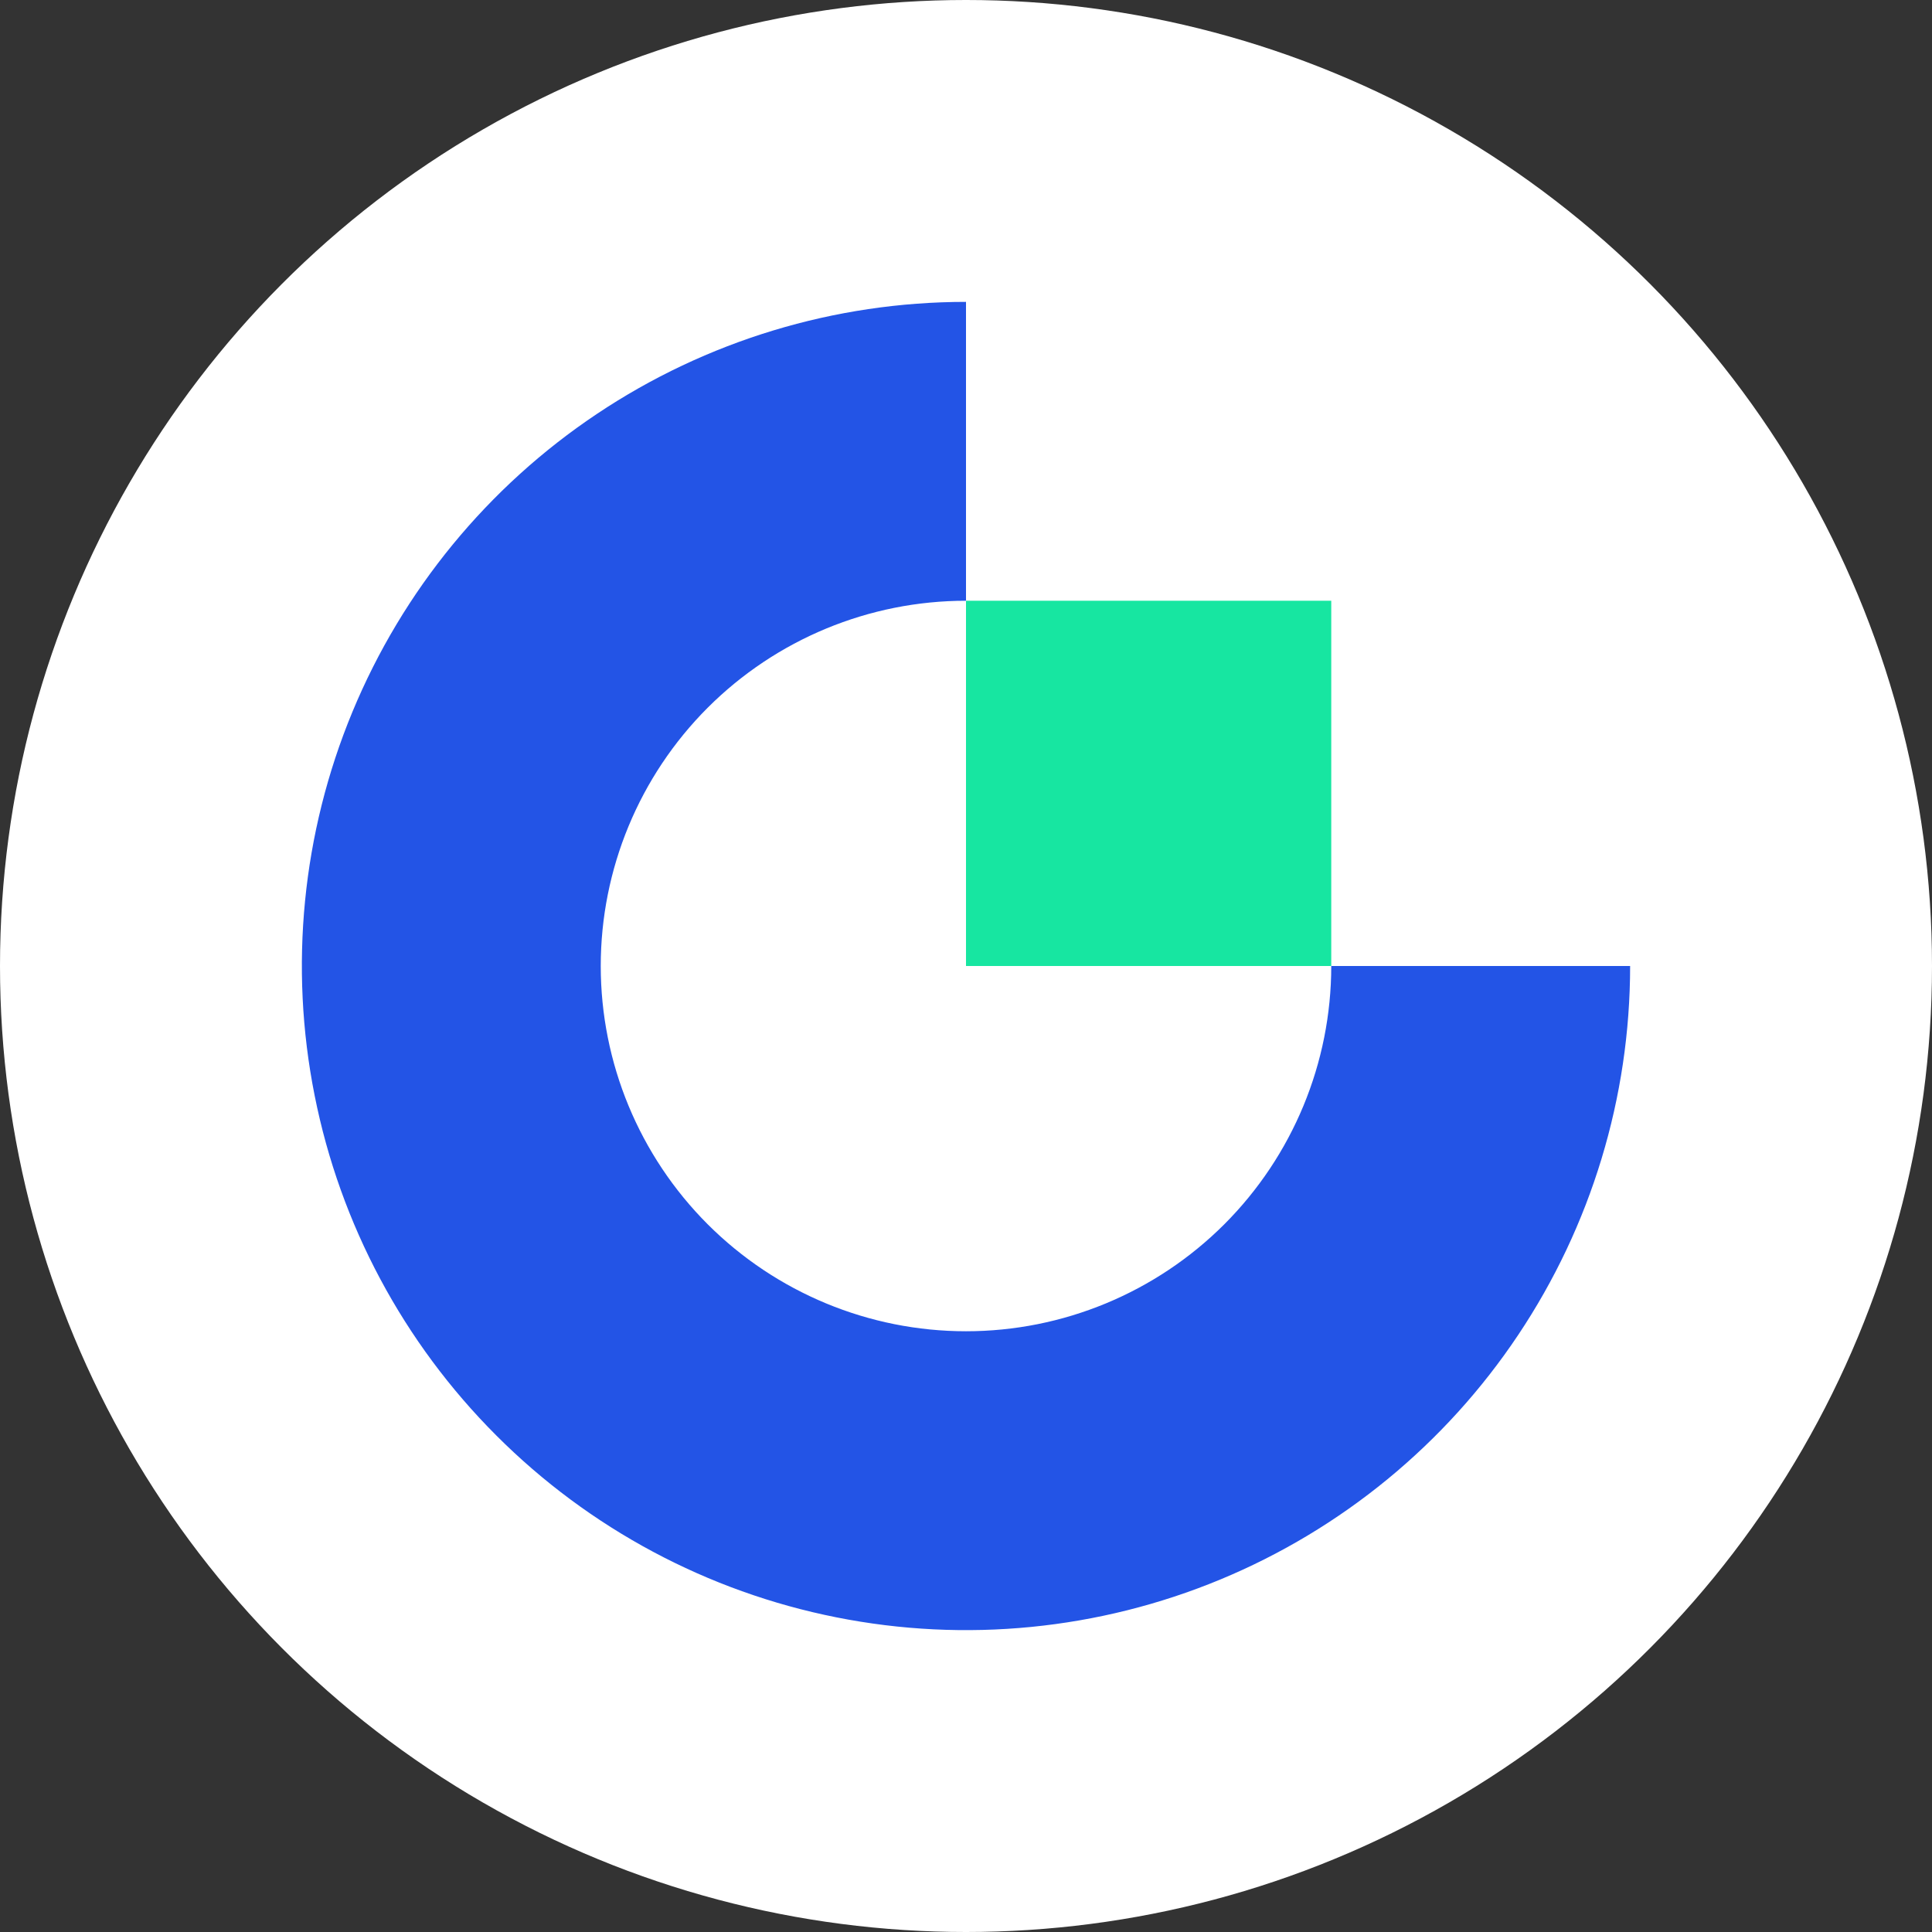 <svg width="36" height="36" viewBox="0 0 36 36" fill="none" xmlns="http://www.w3.org/2000/svg">
<rect x="0" y="0" width="36" height="36" fill="#333333" stroke="none"/>
<circle cx="18" cy="18" r="18" fill="white"/>
<path d="M18 24.806C16.195 24.806 14.464 24.089 13.187 22.813C11.911 21.536 11.194 19.805 11.194 18C11.194 16.195 11.911 14.464 13.187 13.187C14.464 11.911 16.195 11.194 18 11.194V5.625C15.553 5.625 13.16 6.351 11.125 7.711C9.09 9.07 7.504 11.003 6.567 13.264C5.63 15.525 5.385 18.014 5.863 20.414C6.34 22.815 7.519 25.02 9.25 26.75C10.98 28.481 13.185 29.66 15.586 30.137C17.986 30.615 20.474 30.37 22.736 29.433C24.997 28.496 26.93 26.91 28.289 24.875C29.649 22.84 30.375 20.448 30.375 18H24.806C24.806 19.805 24.089 21.536 22.813 22.813C21.536 24.089 19.805 24.806 18 24.806Z" fill="#2354E6"/>
<path d="M24.806 11.194H18V18H24.806V11.194Z" fill="#17E6A1"/>
</svg>
